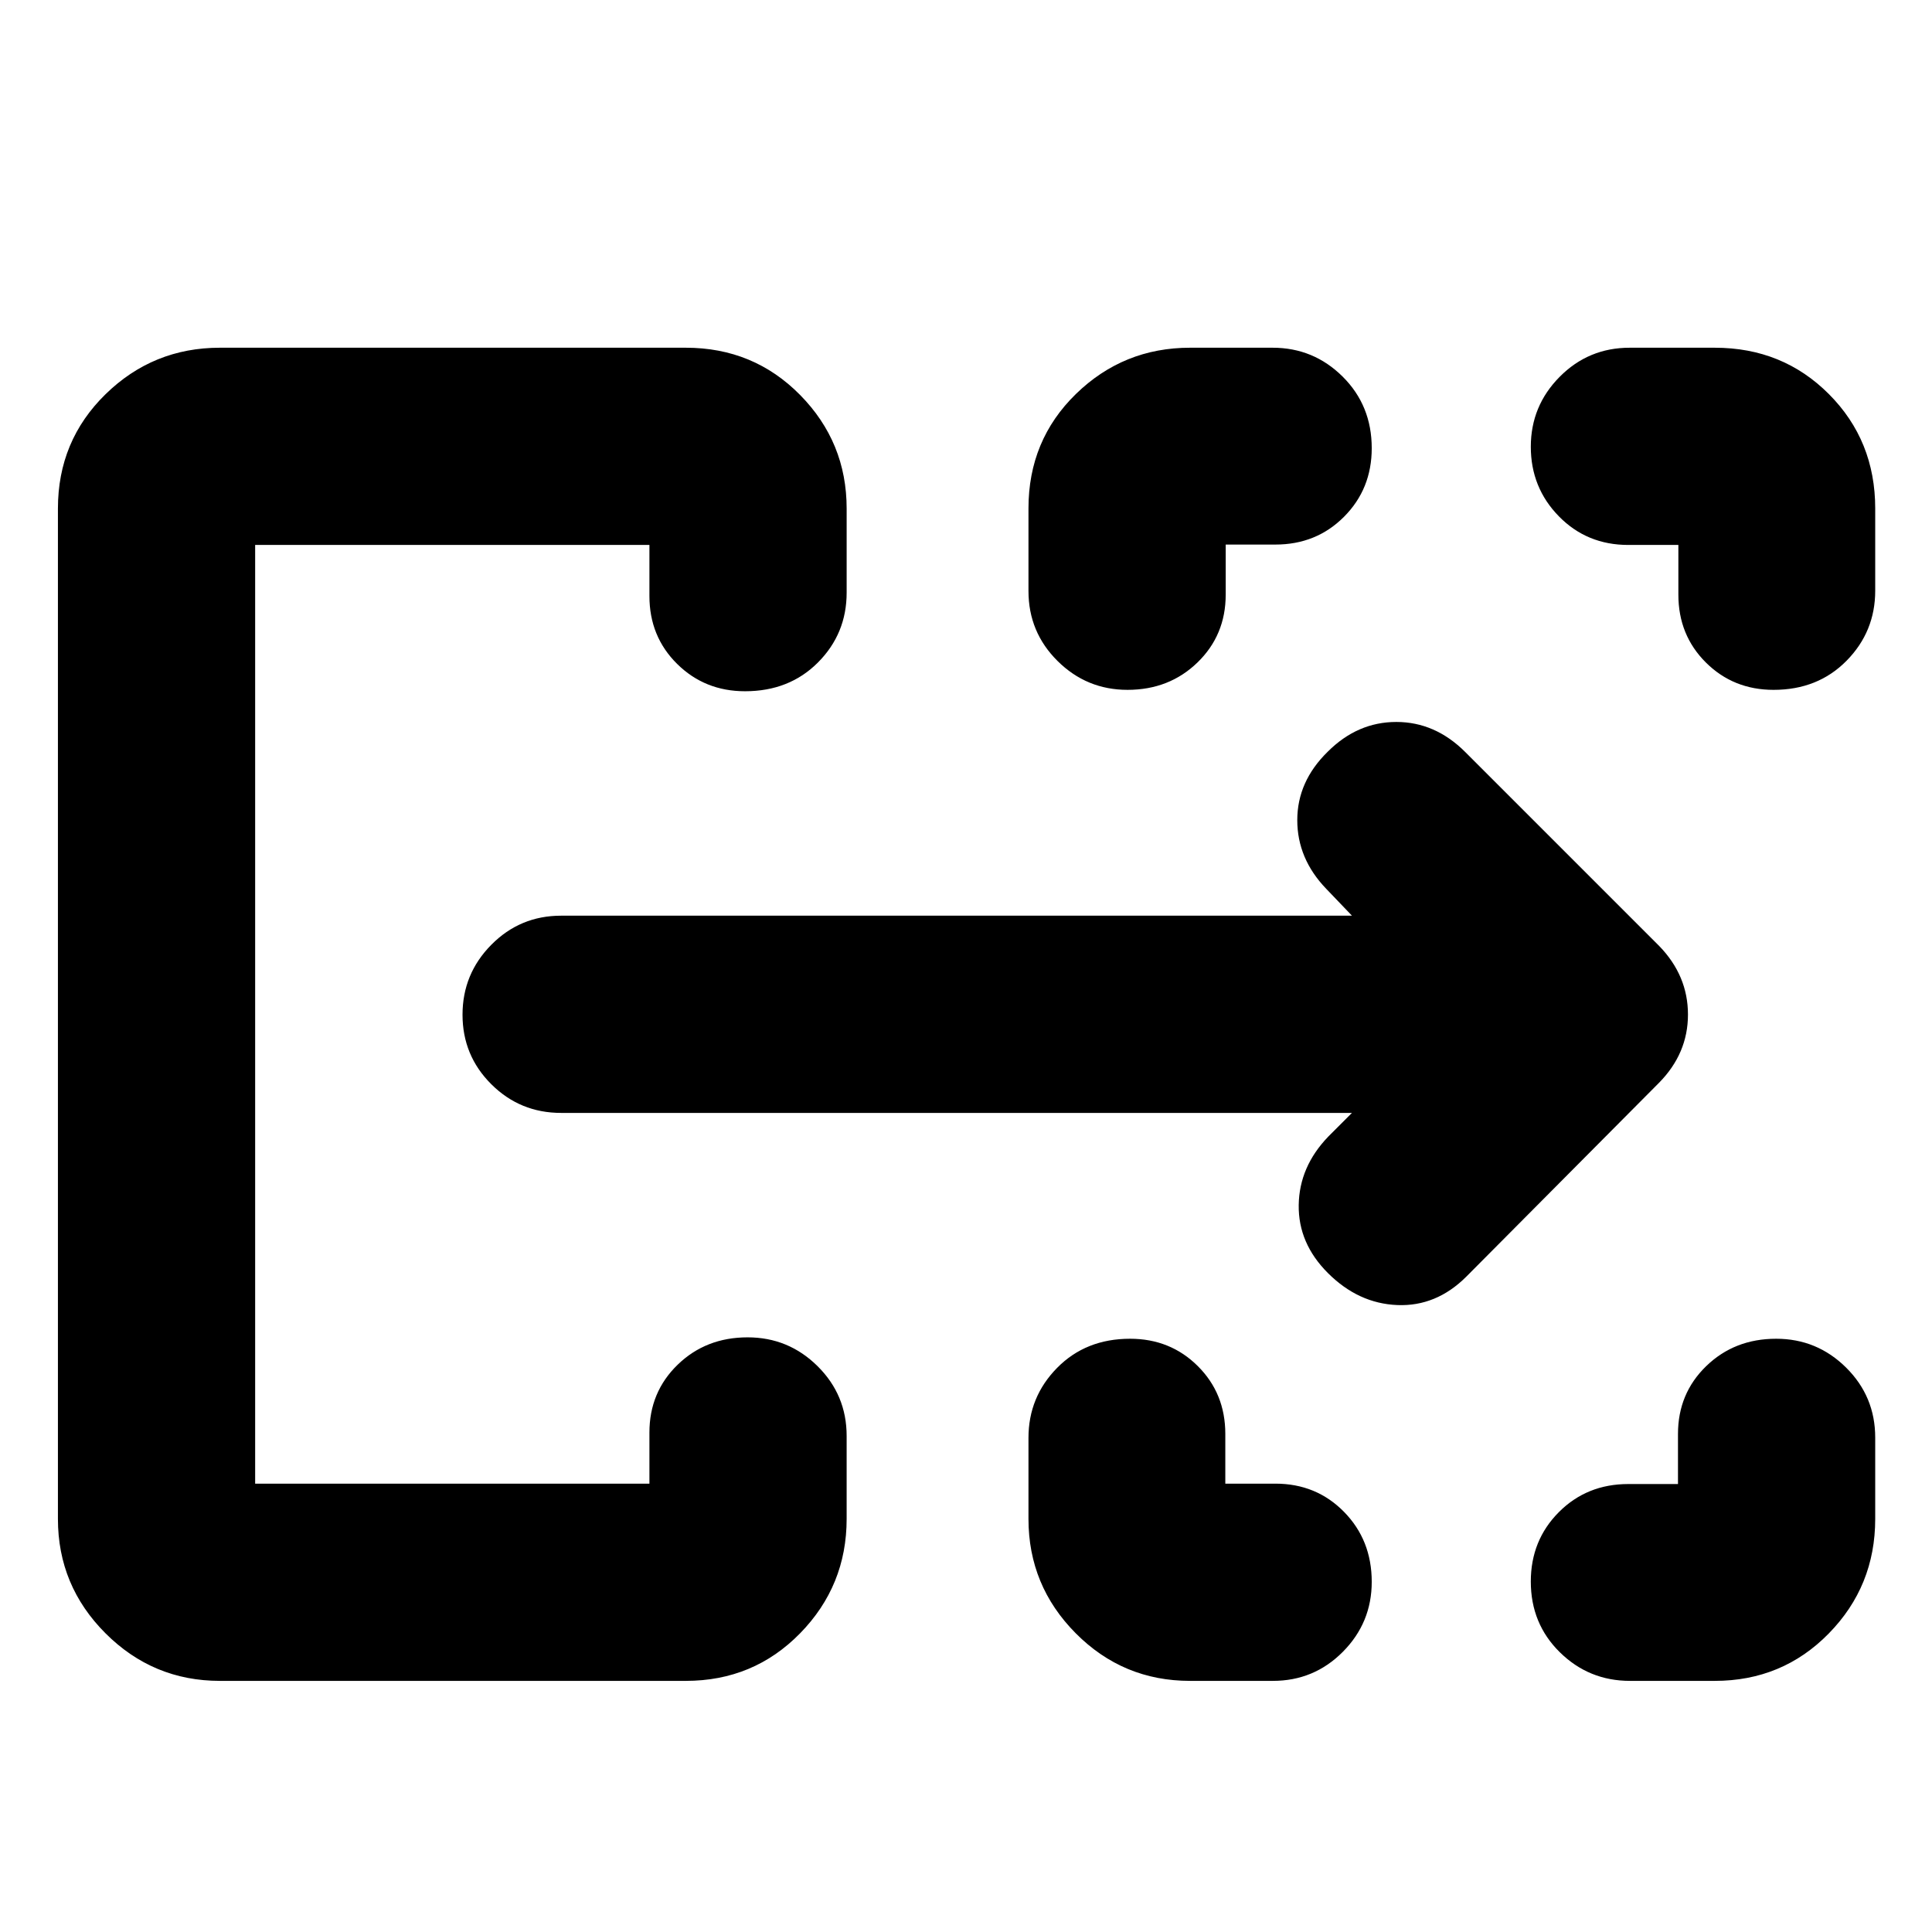 <svg xmlns="http://www.w3.org/2000/svg" height="20" viewBox="0 -960 960 960" width="20"><path d="M28.782-205.26v-502.045q0-33.657 23.64-56.785t56.838-23.128h231.522q33.656 0 56.785 23.474 23.128 23.475 23.128 56.439v41.782q0 20.388-14.246 34.694-14.246 14.307-36.24 14.307-20.015 0-33.765-13.6t-13.75-33.705v-25.39H126.783v466.434h195.911v-25.39q0-20.105 14.027-33.705 14.027-13.6 34.763-13.6 20.298 0 34.754 14.307 14.457 14.306 14.457 34.694v41.217q0 33.197-23.128 56.838-23.129 23.64-56.785 23.64H109.26q-33.197 0-56.838-23.64-23.64-23.641-23.64-56.838Zm482.261-.014v-40.246q0-20.35 14.246-34.806 14.246-14.457 36.24-14.457 20.015 0 33.669 13.6 13.655 13.6 13.655 33.705v24.695h24.886q20.345 0 34.107 14.027 13.763 14.027 13.763 34.763 0 20.298-14.337 34.755-14.337 14.456-34.77 14.456h-41.193q-33.285 0-56.776-23.644-23.49-23.645-23.49-56.848Zm298.044-17.318h24.695v-24.886q0-20.105 14.027-33.705 14.028-13.6 34.763-13.6 20.298 0 34.755 14.337 14.457 14.338 14.457 34.77v40.44q0 33.362-23.077 56.908t-56.662 23.546h-42.13q-20.35 0-34.806-14.189-14.457-14.19-14.457-35.166 0-20.496 13.925-34.476 13.925-13.979 34.51-13.979ZM511.043-666.324v-41.062q0-33.876 23.589-56.854t56.714-22.978h41q20.35 0 34.806 14.352 14.457 14.352 14.457 35.568 0 20.256-13.763 34.073-13.762 13.817-34.107 13.817h-24.695v24.886q0 20.105-14.027 33.705-14.027 13.6-34.763 13.6-20.298 0-34.755-14.337-14.456-14.338-14.456-34.77Zm322.93 1.802v-24.695h-24.886q-20.585 0-34.51-14.246-13.925-14.246-13.925-34.544 0-20.298 14.337-34.755 14.337-14.456 34.77-14.456h42.324q33.744 0 56.722 23.077 22.979 23.076 22.979 56.793v40.868q0 20.35-14.247 34.806-14.246 14.457-36.239 14.457-20.015 0-33.67-13.6-13.655-13.6-13.655-33.705Zm-707.19 441.739v-466.434 466.434Zm544.999-184.216H278.826q-20.387 0-34.694-14.247-14.306-14.246-14.306-34.543 0-20.298 14.306-34.755 14.307-14.457 34.694-14.457h392.956l-12.781-13.347q-14.392-14.956-14.392-34.145 0-19.189 15.129-33.984 14.785-14.785 34.089-14.785 19.305 0 34.262 14.957l96.398 96.399q14.254 14.716 14.254 34.036 0 19.321-14.391 33.914l-95.696 96.261q-14.957 14.957-34.327 14.174-19.37-.783-34.498-15.911-14.785-14.785-14.502-33.807.282-19.022 14.674-33.979l11.781-11.781Z"/></svg>